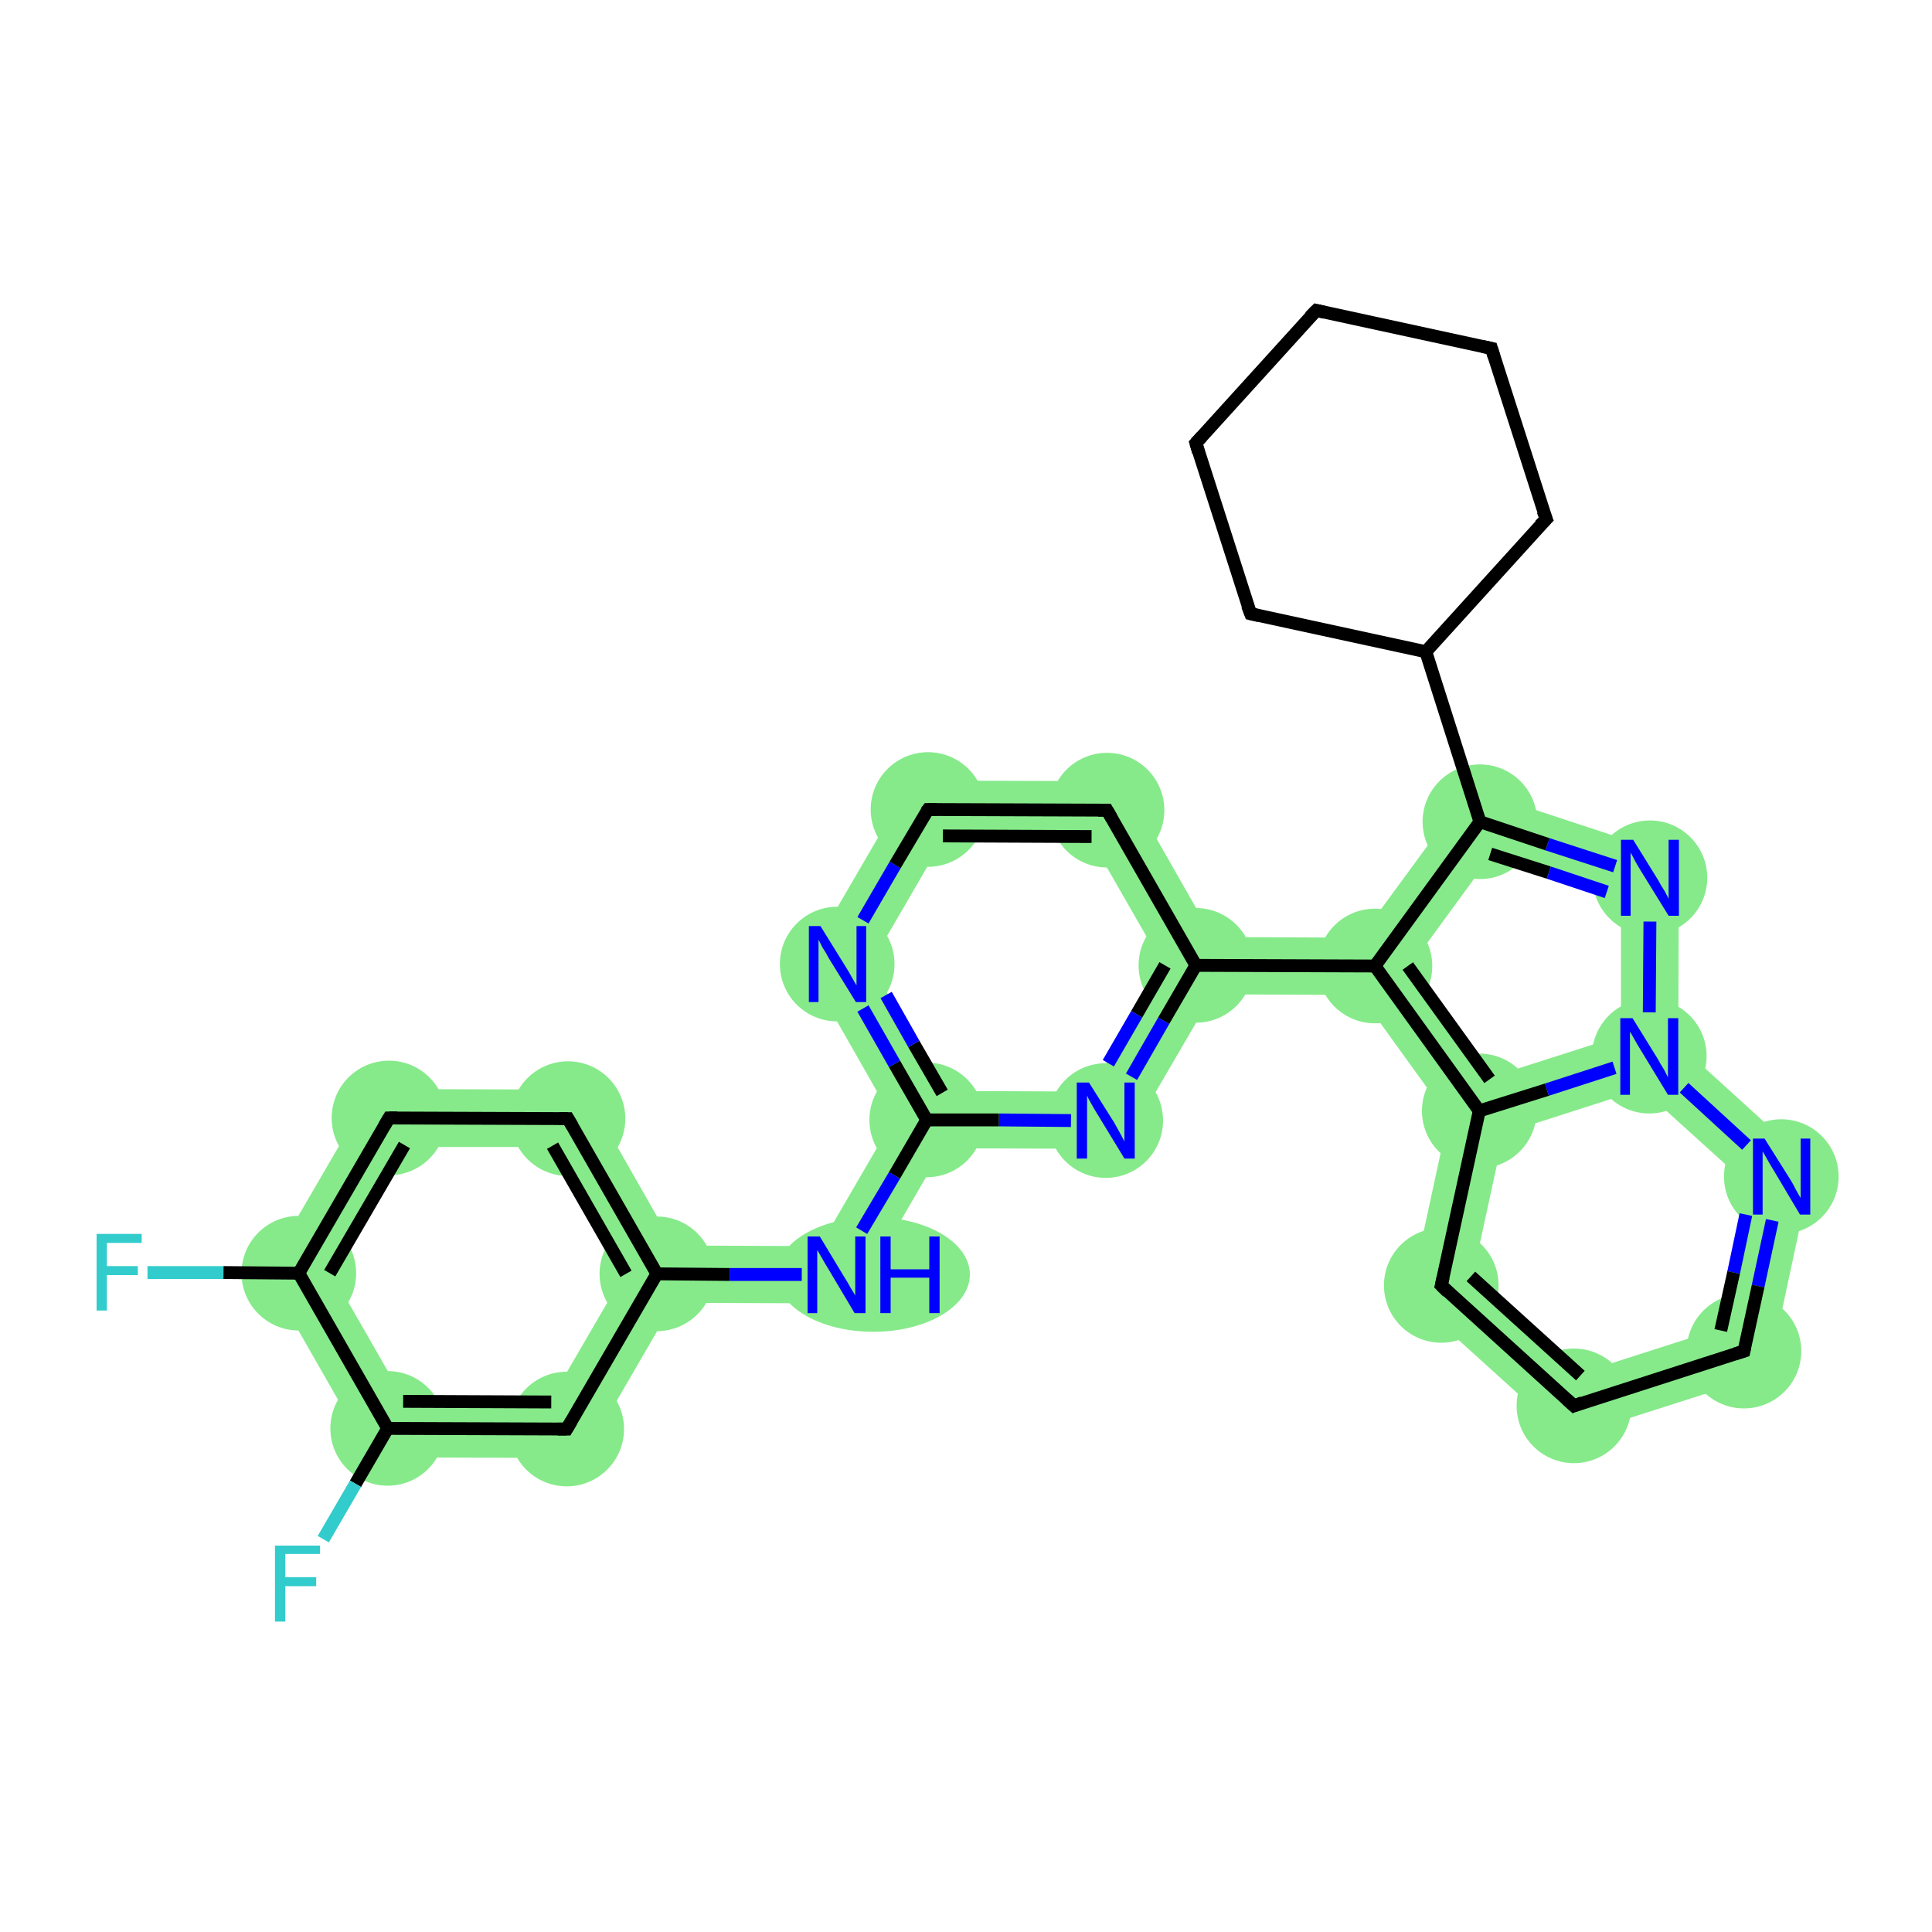 <?xml version='1.0' encoding='iso-8859-1'?>
<svg version='1.1' baseProfile='full'
              xmlns='http://www.w3.org/2000/svg'
                      xmlns:rdkit='http://www.rdkit.org/xml'
                      xmlns:xlink='http://www.w3.org/1999/xlink'
                  xml:space='preserve'
width='300px' height='300px' viewBox='0 0 300 300'>
<!-- END OF HEADER -->
<rect style='opacity:1.0;fill:#FFFFFF;stroke:none' width='300.0' height='300.0' x='0.0' y='0.0'> </rect>
<path class='bond-1 atom-1 atom-2' d='M 57.8,169.1 L 62.9,178.1 L 51.5,197.7 L 41.2,197.6 Z' style='fill:#86EA8A;fill-rule:evenodd;fill-opacity:1;stroke:#86EA8A;stroke-width:0.0px;stroke-linecap:butt;stroke-linejoin:miter;stroke-opacity:1;' />
<path class='bond-31 atom-1 atom-28' d='M 41.2,197.6 L 51.5,197.7 L 62.8,217.4 L 57.6,226.3 Z' style='fill:#86EA8A;fill-rule:evenodd;fill-opacity:1;stroke:#86EA8A;stroke-width:0.0px;stroke-linecap:butt;stroke-linejoin:miter;stroke-opacity:1;' />
<path class='bond-2 atom-2 atom-3' d='M 57.8,169.1 L 90.8,169.2 L 85.6,178.1 L 62.9,178.1 Z' style='fill:#86EA8A;fill-rule:evenodd;fill-opacity:1;stroke:#86EA8A;stroke-width:0.0px;stroke-linecap:butt;stroke-linejoin:miter;stroke-opacity:1;' />
<path class='bond-3 atom-3 atom-4' d='M 90.8,169.2 L 104.6,193.4 L 102.0,197.8 L 96.9,197.8 L 85.6,178.1 Z' style='fill:#86EA8A;fill-rule:evenodd;fill-opacity:1;stroke:#86EA8A;stroke-width:0.0px;stroke-linecap:butt;stroke-linejoin:miter;stroke-opacity:1;' />
<path class='bond-29 atom-4 atom-5' d='M 104.6,193.4 L 127.3,193.5 L 132.4,202.4 L 104.6,202.3 L 102.0,197.8 Z' style='fill:#86EA8A;fill-rule:evenodd;fill-opacity:1;stroke:#86EA8A;stroke-width:0.0px;stroke-linecap:butt;stroke-linejoin:miter;stroke-opacity:1;' />
<path class='bond-30 atom-4 atom-27' d='M 96.9,197.8 L 102.0,197.8 L 104.6,202.3 L 90.6,226.4 L 85.5,217.4 Z' style='fill:#86EA8A;fill-rule:evenodd;fill-opacity:1;stroke:#86EA8A;stroke-width:0.0px;stroke-linecap:butt;stroke-linejoin:miter;stroke-opacity:1;' />
<path class='bond-4 atom-5 atom-6' d='M 138.7,173.9 L 143.9,173.9 L 146.4,178.3 L 132.4,202.4 L 127.3,193.5 Z' style='fill:#86EA8A;fill-rule:evenodd;fill-opacity:1;stroke:#86EA8A;stroke-width:0.0px;stroke-linecap:butt;stroke-linejoin:miter;stroke-opacity:1;' />
<path class='bond-5 atom-6 atom-7' d='M 124.9,149.7 L 135.2,149.7 L 146.5,169.4 L 143.9,173.9 L 138.7,173.9 Z' style='fill:#86EA8A;fill-rule:evenodd;fill-opacity:1;stroke:#86EA8A;stroke-width:0.0px;stroke-linecap:butt;stroke-linejoin:miter;stroke-opacity:1;' />
<path class='bond-9 atom-6 atom-11' d='M 146.5,169.4 L 169.2,169.5 L 174.3,178.4 L 146.4,178.3 L 143.9,173.9 Z' style='fill:#86EA8A;fill-rule:evenodd;fill-opacity:1;stroke:#86EA8A;stroke-width:0.0px;stroke-linecap:butt;stroke-linejoin:miter;stroke-opacity:1;' />
<path class='bond-6 atom-7 atom-8' d='M 141.5,121.2 L 146.6,130.1 L 135.2,149.7 L 124.9,149.7 Z' style='fill:#86EA8A;fill-rule:evenodd;fill-opacity:1;stroke:#86EA8A;stroke-width:0.0px;stroke-linecap:butt;stroke-linejoin:miter;stroke-opacity:1;' />
<path class='bond-7 atom-8 atom-9' d='M 141.5,121.2 L 174.5,121.3 L 169.3,130.2 L 146.6,130.1 Z' style='fill:#86EA8A;fill-rule:evenodd;fill-opacity:1;stroke:#86EA8A;stroke-width:0.0px;stroke-linecap:butt;stroke-linejoin:miter;stroke-opacity:1;' />
<path class='bond-8 atom-9 atom-10' d='M 174.5,121.3 L 188.3,145.5 L 185.7,149.9 L 180.6,149.9 L 169.3,130.2 Z' style='fill:#86EA8A;fill-rule:evenodd;fill-opacity:1;stroke:#86EA8A;stroke-width:0.0px;stroke-linecap:butt;stroke-linejoin:miter;stroke-opacity:1;' />
<path class='bond-10 atom-10 atom-11' d='M 180.6,149.9 L 185.7,149.9 L 188.3,154.4 L 174.3,178.4 L 169.2,169.5 Z' style='fill:#86EA8A;fill-rule:evenodd;fill-opacity:1;stroke:#86EA8A;stroke-width:0.0px;stroke-linecap:butt;stroke-linejoin:miter;stroke-opacity:1;' />
<path class='bond-11 atom-10 atom-12' d='M 188.3,145.5 L 211.2,145.6 L 213.5,150.0 L 211.2,154.5 L 188.3,154.4 L 185.7,149.9 Z' style='fill:#86EA8A;fill-rule:evenodd;fill-opacity:1;stroke:#86EA8A;stroke-width:0.0px;stroke-linecap:butt;stroke-linejoin:miter;stroke-opacity:1;' />
<path class='bond-12 atom-12 atom-13' d='M 228.2,122.4 L 231.5,132.9 L 219.0,150.0 L 213.5,150.0 L 211.2,145.6 Z' style='fill:#86EA8A;fill-rule:evenodd;fill-opacity:1;stroke:#86EA8A;stroke-width:0.0px;stroke-linecap:butt;stroke-linejoin:miter;stroke-opacity:1;' />
<path class='bond-18 atom-12 atom-20' d='M 213.5,150.0 L 219.0,150.0 L 231.4,167.3 L 229.7,172.5 L 224.9,173.5 L 211.2,154.5 Z' style='fill:#86EA8A;fill-rule:evenodd;fill-opacity:1;stroke:#86EA8A;stroke-width:0.0px;stroke-linecap:butt;stroke-linejoin:miter;stroke-opacity:1;' />
<path class='bond-21 atom-13 atom-14' d='M 228.2,122.4 L 260.7,133.1 L 251.7,139.5 L 231.5,132.9 Z' style='fill:#86EA8A;fill-rule:evenodd;fill-opacity:1;stroke:#86EA8A;stroke-width:0.0px;stroke-linecap:butt;stroke-linejoin:miter;stroke-opacity:1;' />
<path class='bond-13 atom-14 atom-15' d='M 260.7,133.1 L 260.6,162.1 L 256.1,164.0 L 251.7,160.8 L 251.7,139.5 Z' style='fill:#86EA8A;fill-rule:evenodd;fill-opacity:1;stroke:#86EA8A;stroke-width:0.0px;stroke-linecap:butt;stroke-linejoin:miter;stroke-opacity:1;' />
<path class='bond-14 atom-15 atom-16' d='M 260.6,162.1 L 281.5,181.1 L 271.8,184.3 L 255.0,169.1 L 256.1,164.0 Z' style='fill:#86EA8A;fill-rule:evenodd;fill-opacity:1;stroke:#86EA8A;stroke-width:0.0px;stroke-linecap:butt;stroke-linejoin:miter;stroke-opacity:1;' />
<path class='bond-19 atom-15 atom-20' d='M 251.7,160.8 L 256.1,164.0 L 255.0,169.1 L 233.5,176.0 L 229.7,172.5 L 231.4,167.3 Z' style='fill:#86EA8A;fill-rule:evenodd;fill-opacity:1;stroke:#86EA8A;stroke-width:0.0px;stroke-linecap:butt;stroke-linejoin:miter;stroke-opacity:1;' />
<path class='bond-15 atom-16 atom-17' d='M 281.5,181.1 L 274.6,213.3 L 267.0,206.3 L 271.8,184.3 Z' style='fill:#86EA8A;fill-rule:evenodd;fill-opacity:1;stroke:#86EA8A;stroke-width:0.0px;stroke-linecap:butt;stroke-linejoin:miter;stroke-opacity:1;' />
<path class='bond-16 atom-17 atom-18' d='M 267.0,206.3 L 274.6,213.3 L 243.3,223.3 L 245.5,213.2 Z' style='fill:#86EA8A;fill-rule:evenodd;fill-opacity:1;stroke:#86EA8A;stroke-width:0.0px;stroke-linecap:butt;stroke-linejoin:miter;stroke-opacity:1;' />
<path class='bond-17 atom-18 atom-19' d='M 228.7,198.1 L 245.5,213.2 L 243.3,223.3 L 218.9,201.2 Z' style='fill:#86EA8A;fill-rule:evenodd;fill-opacity:1;stroke:#86EA8A;stroke-width:0.0px;stroke-linecap:butt;stroke-linejoin:miter;stroke-opacity:1;' />
<path class='bond-20 atom-19 atom-20' d='M 229.7,172.5 L 233.5,176.0 L 228.7,198.1 L 218.9,201.2 L 224.9,173.5 Z' style='fill:#86EA8A;fill-rule:evenodd;fill-opacity:1;stroke:#86EA8A;stroke-width:0.0px;stroke-linecap:butt;stroke-linejoin:miter;stroke-opacity:1;' />
<path class='bond-32 atom-27 atom-28' d='M 62.8,217.4 L 85.5,217.4 L 90.6,226.4 L 57.6,226.3 Z' style='fill:#86EA8A;fill-rule:evenodd;fill-opacity:1;stroke:#86EA8A;stroke-width:0.0px;stroke-linecap:butt;stroke-linejoin:miter;stroke-opacity:1;' />
<ellipse cx='46.4' cy='197.7' rx='8.4' ry='8.4' class='atom-1'  style='fill:#86EA8A;fill-rule:evenodd;stroke:#86EA8A;stroke-width:1.0px;stroke-linecap:butt;stroke-linejoin:miter;stroke-opacity:1' />
<ellipse cx='60.4' cy='173.6' rx='8.4' ry='8.4' class='atom-2'  style='fill:#86EA8A;fill-rule:evenodd;stroke:#86EA8A;stroke-width:1.0px;stroke-linecap:butt;stroke-linejoin:miter;stroke-opacity:1' />
<ellipse cx='88.2' cy='173.7' rx='8.4' ry='8.4' class='atom-3'  style='fill:#86EA8A;fill-rule:evenodd;stroke:#86EA8A;stroke-width:1.0px;stroke-linecap:butt;stroke-linejoin:miter;stroke-opacity:1' />
<ellipse cx='102.0' cy='197.8' rx='8.4' ry='8.4' class='atom-4'  style='fill:#86EA8A;fill-rule:evenodd;stroke:#86EA8A;stroke-width:1.0px;stroke-linecap:butt;stroke-linejoin:miter;stroke-opacity:1' />
<ellipse cx='135.6' cy='197.9' rx='14.5' ry='8.4' class='atom-5'  style='fill:#86EA8A;fill-rule:evenodd;stroke:#86EA8A;stroke-width:1.0px;stroke-linecap:butt;stroke-linejoin:miter;stroke-opacity:1' />
<ellipse cx='143.9' cy='173.9' rx='8.4' ry='8.4' class='atom-6'  style='fill:#86EA8A;fill-rule:evenodd;stroke:#86EA8A;stroke-width:1.0px;stroke-linecap:butt;stroke-linejoin:miter;stroke-opacity:1' />
<ellipse cx='130.0' cy='149.7' rx='8.4' ry='8.4' class='atom-7'  style='fill:#86EA8A;fill-rule:evenodd;stroke:#86EA8A;stroke-width:1.0px;stroke-linecap:butt;stroke-linejoin:miter;stroke-opacity:1' />
<ellipse cx='144.1' cy='125.7' rx='8.4' ry='8.4' class='atom-8'  style='fill:#86EA8A;fill-rule:evenodd;stroke:#86EA8A;stroke-width:1.0px;stroke-linecap:butt;stroke-linejoin:miter;stroke-opacity:1' />
<ellipse cx='171.9' cy='125.8' rx='8.4' ry='8.4' class='atom-9'  style='fill:#86EA8A;fill-rule:evenodd;stroke:#86EA8A;stroke-width:1.0px;stroke-linecap:butt;stroke-linejoin:miter;stroke-opacity:1' />
<ellipse cx='185.7' cy='149.9' rx='8.4' ry='8.4' class='atom-10'  style='fill:#86EA8A;fill-rule:evenodd;stroke:#86EA8A;stroke-width:1.0px;stroke-linecap:butt;stroke-linejoin:miter;stroke-opacity:1' />
<ellipse cx='171.7' cy='174.0' rx='8.4' ry='8.4' class='atom-11'  style='fill:#86EA8A;fill-rule:evenodd;stroke:#86EA8A;stroke-width:1.0px;stroke-linecap:butt;stroke-linejoin:miter;stroke-opacity:1' />
<ellipse cx='213.5' cy='150.0' rx='8.4' ry='8.4' class='atom-12'  style='fill:#86EA8A;fill-rule:evenodd;stroke:#86EA8A;stroke-width:1.0px;stroke-linecap:butt;stroke-linejoin:miter;stroke-opacity:1' />
<ellipse cx='229.8' cy='127.6' rx='8.4' ry='8.4' class='atom-13'  style='fill:#86EA8A;fill-rule:evenodd;stroke:#86EA8A;stroke-width:1.0px;stroke-linecap:butt;stroke-linejoin:miter;stroke-opacity:1' />
<ellipse cx='256.2' cy='136.3' rx='8.4' ry='8.4' class='atom-14'  style='fill:#86EA8A;fill-rule:evenodd;stroke:#86EA8A;stroke-width:1.0px;stroke-linecap:butt;stroke-linejoin:miter;stroke-opacity:1' />
<ellipse cx='256.1' cy='164.0' rx='8.4' ry='8.4' class='atom-15'  style='fill:#86EA8A;fill-rule:evenodd;stroke:#86EA8A;stroke-width:1.0px;stroke-linecap:butt;stroke-linejoin:miter;stroke-opacity:1' />
<ellipse cx='276.6' cy='182.7' rx='8.4' ry='8.4' class='atom-16'  style='fill:#86EA8A;fill-rule:evenodd;stroke:#86EA8A;stroke-width:1.0px;stroke-linecap:butt;stroke-linejoin:miter;stroke-opacity:1' />
<ellipse cx='270.8' cy='209.8' rx='8.4' ry='8.4' class='atom-17'  style='fill:#86EA8A;fill-rule:evenodd;stroke:#86EA8A;stroke-width:1.0px;stroke-linecap:butt;stroke-linejoin:miter;stroke-opacity:1' />
<ellipse cx='244.4' cy='218.3' rx='8.4' ry='8.4' class='atom-18'  style='fill:#86EA8A;fill-rule:evenodd;stroke:#86EA8A;stroke-width:1.0px;stroke-linecap:butt;stroke-linejoin:miter;stroke-opacity:1' />
<ellipse cx='223.8' cy='199.6' rx='8.4' ry='8.4' class='atom-19'  style='fill:#86EA8A;fill-rule:evenodd;stroke:#86EA8A;stroke-width:1.0px;stroke-linecap:butt;stroke-linejoin:miter;stroke-opacity:1' />
<ellipse cx='229.7' cy='172.5' rx='8.4' ry='8.4' class='atom-20'  style='fill:#86EA8A;fill-rule:evenodd;stroke:#86EA8A;stroke-width:1.0px;stroke-linecap:butt;stroke-linejoin:miter;stroke-opacity:1' />
<ellipse cx='88.0' cy='221.9' rx='8.4' ry='8.4' class='atom-27'  style='fill:#86EA8A;fill-rule:evenodd;stroke:#86EA8A;stroke-width:1.0px;stroke-linecap:butt;stroke-linejoin:miter;stroke-opacity:1' />
<ellipse cx='60.2' cy='221.8' rx='8.4' ry='8.4' class='atom-28'  style='fill:#86EA8A;fill-rule:evenodd;stroke:#86EA8A;stroke-width:1.0px;stroke-linecap:butt;stroke-linejoin:miter;stroke-opacity:1' />
<path class='bond-0 atom-0 atom-1' d='M 22.9,197.6 L 34.7,197.6' style='fill:none;fill-rule:evenodd;stroke:#33CCCC;stroke-width:2.0px;stroke-linecap:butt;stroke-linejoin:miter;stroke-opacity:1' />
<path class='bond-0 atom-0 atom-1' d='M 34.7,197.6 L 46.4,197.7' style='fill:none;fill-rule:evenodd;stroke:#000000;stroke-width:2.0px;stroke-linecap:butt;stroke-linejoin:miter;stroke-opacity:1' />
<path class='bond-1 atom-1 atom-2' d='M 46.4,197.7 L 60.4,173.6' style='fill:none;fill-rule:evenodd;stroke:#000000;stroke-width:2.0px;stroke-linecap:butt;stroke-linejoin:miter;stroke-opacity:1' />
<path class='bond-1 atom-1 atom-2' d='M 51.2,197.7 L 62.8,177.8' style='fill:none;fill-rule:evenodd;stroke:#000000;stroke-width:2.0px;stroke-linecap:butt;stroke-linejoin:miter;stroke-opacity:1' />
<path class='bond-2 atom-2 atom-3' d='M 60.4,173.6 L 88.2,173.7' style='fill:none;fill-rule:evenodd;stroke:#000000;stroke-width:2.0px;stroke-linecap:butt;stroke-linejoin:miter;stroke-opacity:1' />
<path class='bond-3 atom-3 atom-4' d='M 88.2,173.7 L 102.0,197.8' style='fill:none;fill-rule:evenodd;stroke:#000000;stroke-width:2.0px;stroke-linecap:butt;stroke-linejoin:miter;stroke-opacity:1' />
<path class='bond-3 atom-3 atom-4' d='M 85.8,177.9 L 97.2,197.8' style='fill:none;fill-rule:evenodd;stroke:#000000;stroke-width:2.0px;stroke-linecap:butt;stroke-linejoin:miter;stroke-opacity:1' />
<path class='bond-4 atom-5 atom-6' d='M 133.8,191.1 L 138.9,182.5' style='fill:none;fill-rule:evenodd;stroke:#0000FF;stroke-width:2.0px;stroke-linecap:butt;stroke-linejoin:miter;stroke-opacity:1' />
<path class='bond-4 atom-5 atom-6' d='M 138.9,182.5 L 143.9,173.9' style='fill:none;fill-rule:evenodd;stroke:#000000;stroke-width:2.0px;stroke-linecap:butt;stroke-linejoin:miter;stroke-opacity:1' />
<path class='bond-5 atom-6 atom-7' d='M 143.9,173.9 L 138.9,165.2' style='fill:none;fill-rule:evenodd;stroke:#000000;stroke-width:2.0px;stroke-linecap:butt;stroke-linejoin:miter;stroke-opacity:1' />
<path class='bond-5 atom-6 atom-7' d='M 138.9,165.2 L 134.0,156.6' style='fill:none;fill-rule:evenodd;stroke:#0000FF;stroke-width:2.0px;stroke-linecap:butt;stroke-linejoin:miter;stroke-opacity:1' />
<path class='bond-5 atom-6 atom-7' d='M 146.3,169.7 L 141.9,162.1' style='fill:none;fill-rule:evenodd;stroke:#000000;stroke-width:2.0px;stroke-linecap:butt;stroke-linejoin:miter;stroke-opacity:1' />
<path class='bond-5 atom-6 atom-7' d='M 141.9,162.1 L 137.6,154.5' style='fill:none;fill-rule:evenodd;stroke:#0000FF;stroke-width:2.0px;stroke-linecap:butt;stroke-linejoin:miter;stroke-opacity:1' />
<path class='bond-6 atom-7 atom-8' d='M 134.0,142.9 L 139.0,134.3' style='fill:none;fill-rule:evenodd;stroke:#0000FF;stroke-width:2.0px;stroke-linecap:butt;stroke-linejoin:miter;stroke-opacity:1' />
<path class='bond-6 atom-7 atom-8' d='M 139.0,134.3 L 144.1,125.7' style='fill:none;fill-rule:evenodd;stroke:#000000;stroke-width:2.0px;stroke-linecap:butt;stroke-linejoin:miter;stroke-opacity:1' />
<path class='bond-7 atom-8 atom-9' d='M 144.1,125.7 L 171.9,125.8' style='fill:none;fill-rule:evenodd;stroke:#000000;stroke-width:2.0px;stroke-linecap:butt;stroke-linejoin:miter;stroke-opacity:1' />
<path class='bond-7 atom-8 atom-9' d='M 146.4,129.8 L 169.5,129.9' style='fill:none;fill-rule:evenodd;stroke:#000000;stroke-width:2.0px;stroke-linecap:butt;stroke-linejoin:miter;stroke-opacity:1' />
<path class='bond-8 atom-9 atom-10' d='M 171.9,125.8 L 185.7,149.9' style='fill:none;fill-rule:evenodd;stroke:#000000;stroke-width:2.0px;stroke-linecap:butt;stroke-linejoin:miter;stroke-opacity:1' />
<path class='bond-9 atom-11 atom-6' d='M 166.3,174.0 L 155.1,173.9' style='fill:none;fill-rule:evenodd;stroke:#0000FF;stroke-width:2.0px;stroke-linecap:butt;stroke-linejoin:miter;stroke-opacity:1' />
<path class='bond-9 atom-11 atom-6' d='M 155.1,173.9 L 143.9,173.9' style='fill:none;fill-rule:evenodd;stroke:#000000;stroke-width:2.0px;stroke-linecap:butt;stroke-linejoin:miter;stroke-opacity:1' />
<path class='bond-10 atom-10 atom-11' d='M 185.7,149.9 L 180.7,158.5' style='fill:none;fill-rule:evenodd;stroke:#000000;stroke-width:2.0px;stroke-linecap:butt;stroke-linejoin:miter;stroke-opacity:1' />
<path class='bond-10 atom-10 atom-11' d='M 180.7,158.5 L 175.7,167.2' style='fill:none;fill-rule:evenodd;stroke:#0000FF;stroke-width:2.0px;stroke-linecap:butt;stroke-linejoin:miter;stroke-opacity:1' />
<path class='bond-10 atom-10 atom-11' d='M 180.9,149.9 L 176.5,157.5' style='fill:none;fill-rule:evenodd;stroke:#000000;stroke-width:2.0px;stroke-linecap:butt;stroke-linejoin:miter;stroke-opacity:1' />
<path class='bond-10 atom-10 atom-11' d='M 176.5,157.5 L 172.1,165.1' style='fill:none;fill-rule:evenodd;stroke:#0000FF;stroke-width:2.0px;stroke-linecap:butt;stroke-linejoin:miter;stroke-opacity:1' />
<path class='bond-11 atom-10 atom-12' d='M 185.7,149.9 L 213.5,150.0' style='fill:none;fill-rule:evenodd;stroke:#000000;stroke-width:2.0px;stroke-linecap:butt;stroke-linejoin:miter;stroke-opacity:1' />
<path class='bond-12 atom-12 atom-13' d='M 213.5,150.0 L 229.8,127.6' style='fill:none;fill-rule:evenodd;stroke:#000000;stroke-width:2.0px;stroke-linecap:butt;stroke-linejoin:miter;stroke-opacity:1' />
<path class='bond-13 atom-14 atom-15' d='M 256.2,143.1 L 256.1,157.2' style='fill:none;fill-rule:evenodd;stroke:#0000FF;stroke-width:2.0px;stroke-linecap:butt;stroke-linejoin:miter;stroke-opacity:1' />
<path class='bond-14 atom-15 atom-16' d='M 261.5,168.9 L 271.2,177.8' style='fill:none;fill-rule:evenodd;stroke:#0000FF;stroke-width:2.0px;stroke-linecap:butt;stroke-linejoin:miter;stroke-opacity:1' />
<path class='bond-15 atom-16 atom-17' d='M 275.2,189.5 L 273.0,199.7' style='fill:none;fill-rule:evenodd;stroke:#0000FF;stroke-width:2.0px;stroke-linecap:butt;stroke-linejoin:miter;stroke-opacity:1' />
<path class='bond-15 atom-16 atom-17' d='M 273.0,199.7 L 270.8,209.8' style='fill:none;fill-rule:evenodd;stroke:#000000;stroke-width:2.0px;stroke-linecap:butt;stroke-linejoin:miter;stroke-opacity:1' />
<path class='bond-15 atom-16 atom-17' d='M 271.1,188.6 L 269.2,197.6' style='fill:none;fill-rule:evenodd;stroke:#0000FF;stroke-width:2.0px;stroke-linecap:butt;stroke-linejoin:miter;stroke-opacity:1' />
<path class='bond-15 atom-16 atom-17' d='M 269.2,197.6 L 267.2,206.6' style='fill:none;fill-rule:evenodd;stroke:#000000;stroke-width:2.0px;stroke-linecap:butt;stroke-linejoin:miter;stroke-opacity:1' />
<path class='bond-16 atom-17 atom-18' d='M 270.8,209.8 L 244.4,218.3' style='fill:none;fill-rule:evenodd;stroke:#000000;stroke-width:2.0px;stroke-linecap:butt;stroke-linejoin:miter;stroke-opacity:1' />
<path class='bond-17 atom-18 atom-19' d='M 244.4,218.3 L 223.8,199.6' style='fill:none;fill-rule:evenodd;stroke:#000000;stroke-width:2.0px;stroke-linecap:butt;stroke-linejoin:miter;stroke-opacity:1' />
<path class='bond-17 atom-18 atom-19' d='M 245.4,213.6 L 228.4,198.2' style='fill:none;fill-rule:evenodd;stroke:#000000;stroke-width:2.0px;stroke-linecap:butt;stroke-linejoin:miter;stroke-opacity:1' />
<path class='bond-18 atom-20 atom-12' d='M 229.7,172.5 L 213.5,150.0' style='fill:none;fill-rule:evenodd;stroke:#000000;stroke-width:2.0px;stroke-linecap:butt;stroke-linejoin:miter;stroke-opacity:1' />
<path class='bond-18 atom-20 atom-12' d='M 231.3,167.6 L 218.6,150.0' style='fill:none;fill-rule:evenodd;stroke:#000000;stroke-width:2.0px;stroke-linecap:butt;stroke-linejoin:miter;stroke-opacity:1' />
<path class='bond-19 atom-20 atom-15' d='M 229.7,172.5 L 240.2,169.2' style='fill:none;fill-rule:evenodd;stroke:#000000;stroke-width:2.0px;stroke-linecap:butt;stroke-linejoin:miter;stroke-opacity:1' />
<path class='bond-19 atom-20 atom-15' d='M 240.2,169.2 L 250.7,165.8' style='fill:none;fill-rule:evenodd;stroke:#0000FF;stroke-width:2.0px;stroke-linecap:butt;stroke-linejoin:miter;stroke-opacity:1' />
<path class='bond-20 atom-19 atom-20' d='M 223.8,199.6 L 229.7,172.5' style='fill:none;fill-rule:evenodd;stroke:#000000;stroke-width:2.0px;stroke-linecap:butt;stroke-linejoin:miter;stroke-opacity:1' />
<path class='bond-21 atom-13 atom-14' d='M 229.8,127.6 L 240.3,131.1' style='fill:none;fill-rule:evenodd;stroke:#000000;stroke-width:2.0px;stroke-linecap:butt;stroke-linejoin:miter;stroke-opacity:1' />
<path class='bond-21 atom-13 atom-14' d='M 240.3,131.1 L 250.8,134.5' style='fill:none;fill-rule:evenodd;stroke:#0000FF;stroke-width:2.0px;stroke-linecap:butt;stroke-linejoin:miter;stroke-opacity:1' />
<path class='bond-21 atom-13 atom-14' d='M 231.4,132.6 L 240.5,135.5' style='fill:none;fill-rule:evenodd;stroke:#000000;stroke-width:2.0px;stroke-linecap:butt;stroke-linejoin:miter;stroke-opacity:1' />
<path class='bond-21 atom-13 atom-14' d='M 240.5,135.5 L 249.5,138.5' style='fill:none;fill-rule:evenodd;stroke:#0000FF;stroke-width:2.0px;stroke-linecap:butt;stroke-linejoin:miter;stroke-opacity:1' />
<path class='bond-22 atom-13 atom-21' d='M 229.8,127.6 L 221.4,101.2' style='fill:none;fill-rule:evenodd;stroke:#000000;stroke-width:2.0px;stroke-linecap:butt;stroke-linejoin:miter;stroke-opacity:1' />
<path class='bond-23 atom-21 atom-22' d='M 221.4,101.2 L 194.2,95.3' style='fill:none;fill-rule:evenodd;stroke:#000000;stroke-width:2.0px;stroke-linecap:butt;stroke-linejoin:miter;stroke-opacity:1' />
<path class='bond-24 atom-22 atom-23' d='M 194.2,95.3 L 185.7,68.8' style='fill:none;fill-rule:evenodd;stroke:#000000;stroke-width:2.0px;stroke-linecap:butt;stroke-linejoin:miter;stroke-opacity:1' />
<path class='bond-25 atom-23 atom-24' d='M 185.7,68.8 L 204.4,48.2' style='fill:none;fill-rule:evenodd;stroke:#000000;stroke-width:2.0px;stroke-linecap:butt;stroke-linejoin:miter;stroke-opacity:1' />
<path class='bond-26 atom-24 atom-25' d='M 204.4,48.2 L 231.6,54.1' style='fill:none;fill-rule:evenodd;stroke:#000000;stroke-width:2.0px;stroke-linecap:butt;stroke-linejoin:miter;stroke-opacity:1' />
<path class='bond-27 atom-26 atom-21' d='M 240.1,80.6 L 221.4,101.2' style='fill:none;fill-rule:evenodd;stroke:#000000;stroke-width:2.0px;stroke-linecap:butt;stroke-linejoin:miter;stroke-opacity:1' />
<path class='bond-28 atom-25 atom-26' d='M 231.6,54.1 L 240.1,80.6' style='fill:none;fill-rule:evenodd;stroke:#000000;stroke-width:2.0px;stroke-linecap:butt;stroke-linejoin:miter;stroke-opacity:1' />
<path class='bond-29 atom-4 atom-5' d='M 102.0,197.8 L 113.3,197.9' style='fill:none;fill-rule:evenodd;stroke:#000000;stroke-width:2.0px;stroke-linecap:butt;stroke-linejoin:miter;stroke-opacity:1' />
<path class='bond-29 atom-4 atom-5' d='M 113.3,197.9 L 124.5,197.9' style='fill:none;fill-rule:evenodd;stroke:#0000FF;stroke-width:2.0px;stroke-linecap:butt;stroke-linejoin:miter;stroke-opacity:1' />
<path class='bond-30 atom-4 atom-27' d='M 102.0,197.8 L 88.0,221.9' style='fill:none;fill-rule:evenodd;stroke:#000000;stroke-width:2.0px;stroke-linecap:butt;stroke-linejoin:miter;stroke-opacity:1' />
<path class='bond-31 atom-28 atom-1' d='M 60.2,221.8 L 46.4,197.7' style='fill:none;fill-rule:evenodd;stroke:#000000;stroke-width:2.0px;stroke-linecap:butt;stroke-linejoin:miter;stroke-opacity:1' />
<path class='bond-32 atom-27 atom-28' d='M 88.0,221.9 L 60.2,221.8' style='fill:none;fill-rule:evenodd;stroke:#000000;stroke-width:2.0px;stroke-linecap:butt;stroke-linejoin:miter;stroke-opacity:1' />
<path class='bond-32 atom-27 atom-28' d='M 85.6,217.7 L 62.6,217.6' style='fill:none;fill-rule:evenodd;stroke:#000000;stroke-width:2.0px;stroke-linecap:butt;stroke-linejoin:miter;stroke-opacity:1' />
<path class='bond-33 atom-28 atom-29' d='M 60.2,221.8 L 55.2,230.4' style='fill:none;fill-rule:evenodd;stroke:#000000;stroke-width:2.0px;stroke-linecap:butt;stroke-linejoin:miter;stroke-opacity:1' />
<path class='bond-33 atom-28 atom-29' d='M 55.2,230.4 L 50.2,239.0' style='fill:none;fill-rule:evenodd;stroke:#33CCCC;stroke-width:2.0px;stroke-linecap:butt;stroke-linejoin:miter;stroke-opacity:1' />
<path d='M 59.7,174.8 L 60.4,173.6 L 61.7,173.6' style='fill:none;stroke:#000000;stroke-width:2.0px;stroke-linecap:butt;stroke-linejoin:miter;stroke-opacity:1;' />
<path d='M 86.8,173.7 L 88.2,173.7 L 88.9,174.9' style='fill:none;stroke:#000000;stroke-width:2.0px;stroke-linecap:butt;stroke-linejoin:miter;stroke-opacity:1;' />
<path d='M 143.8,126.1 L 144.1,125.7 L 145.4,125.7' style='fill:none;stroke:#000000;stroke-width:2.0px;stroke-linecap:butt;stroke-linejoin:miter;stroke-opacity:1;' />
<path d='M 170.5,125.8 L 171.9,125.8 L 172.6,127.0' style='fill:none;stroke:#000000;stroke-width:2.0px;stroke-linecap:butt;stroke-linejoin:miter;stroke-opacity:1;' />
<path d='M 270.9,209.3 L 270.8,209.8 L 269.5,210.2' style='fill:none;stroke:#000000;stroke-width:2.0px;stroke-linecap:butt;stroke-linejoin:miter;stroke-opacity:1;' />
<path d='M 245.7,217.8 L 244.4,218.3 L 243.3,217.3' style='fill:none;stroke:#000000;stroke-width:2.0px;stroke-linecap:butt;stroke-linejoin:miter;stroke-opacity:1;' />
<path d='M 224.8,200.6 L 223.8,199.6 L 224.1,198.3' style='fill:none;stroke:#000000;stroke-width:2.0px;stroke-linecap:butt;stroke-linejoin:miter;stroke-opacity:1;' />
<path d='M 195.5,95.6 L 194.2,95.3 L 193.7,94.0' style='fill:none;stroke:#000000;stroke-width:2.0px;stroke-linecap:butt;stroke-linejoin:miter;stroke-opacity:1;' />
<path d='M 186.1,70.2 L 185.7,68.8 L 186.6,67.8' style='fill:none;stroke:#000000;stroke-width:2.0px;stroke-linecap:butt;stroke-linejoin:miter;stroke-opacity:1;' />
<path d='M 203.4,49.2 L 204.4,48.2 L 205.7,48.5' style='fill:none;stroke:#000000;stroke-width:2.0px;stroke-linecap:butt;stroke-linejoin:miter;stroke-opacity:1;' />
<path d='M 230.2,53.8 L 231.6,54.1 L 232.0,55.4' style='fill:none;stroke:#000000;stroke-width:2.0px;stroke-linecap:butt;stroke-linejoin:miter;stroke-opacity:1;' />
<path d='M 239.1,81.6 L 240.1,80.6 L 239.6,79.3' style='fill:none;stroke:#000000;stroke-width:2.0px;stroke-linecap:butt;stroke-linejoin:miter;stroke-opacity:1;' />
<path d='M 88.7,220.7 L 88.0,221.9 L 86.6,221.9' style='fill:none;stroke:#000000;stroke-width:2.0px;stroke-linecap:butt;stroke-linejoin:miter;stroke-opacity:1;' />
<path class='atom-0' d='M 15.0 191.6
L 22.0 191.6
L 22.0 193.0
L 16.6 193.0
L 16.6 196.6
L 21.4 196.6
L 21.4 198.0
L 16.6 198.0
L 16.6 203.5
L 15.0 203.5
L 15.0 191.6
' fill='#33CCCC'/>
<path class='atom-5' d='M 127.3 192.0
L 131.1 198.3
Q 131.5 198.9, 132.1 200.0
Q 132.8 201.1, 132.8 201.2
L 132.8 192.0
L 134.4 192.0
L 134.4 203.9
L 132.7 203.9
L 128.6 197.0
Q 128.1 196.2, 127.6 195.3
Q 127.1 194.4, 126.9 194.1
L 126.9 203.9
L 125.4 203.9
L 125.4 192.0
L 127.3 192.0
' fill='#0000FF'/>
<path class='atom-5' d='M 136.7 192.0
L 138.3 192.0
L 138.3 197.1
L 144.3 197.1
L 144.3 192.0
L 145.9 192.0
L 145.9 203.9
L 144.3 203.9
L 144.3 198.4
L 138.3 198.4
L 138.3 203.9
L 136.7 203.9
L 136.7 192.0
' fill='#0000FF'/>
<path class='atom-7' d='M 127.4 143.8
L 131.3 150.1
Q 131.7 150.7, 132.3 151.8
Q 132.9 152.9, 133.0 153.0
L 133.0 143.8
L 134.5 143.8
L 134.5 155.6
L 132.9 155.6
L 128.7 148.8
Q 128.3 148.0, 127.7 147.1
Q 127.2 146.1, 127.1 145.9
L 127.1 155.6
L 125.6 155.6
L 125.6 143.8
L 127.4 143.8
' fill='#0000FF'/>
<path class='atom-11' d='M 169.1 168.1
L 173.0 174.3
Q 173.4 175.0, 174.0 176.1
Q 174.6 177.2, 174.6 177.3
L 174.6 168.1
L 176.2 168.1
L 176.2 179.9
L 174.6 179.9
L 170.4 173.0
Q 169.9 172.2, 169.4 171.3
Q 168.9 170.4, 168.8 170.1
L 168.8 179.9
L 167.2 179.9
L 167.2 168.1
L 169.1 168.1
' fill='#0000FF'/>
<path class='atom-14' d='M 253.6 130.4
L 257.5 136.7
Q 257.8 137.3, 258.5 138.4
Q 259.1 139.5, 259.1 139.6
L 259.1 130.4
L 260.7 130.4
L 260.7 142.2
L 259.1 142.2
L 254.9 135.4
Q 254.4 134.6, 253.9 133.7
Q 253.4 132.7, 253.2 132.4
L 253.2 142.2
L 251.7 142.2
L 251.7 130.4
L 253.6 130.4
' fill='#0000FF'/>
<path class='atom-15' d='M 253.5 158.1
L 257.4 164.4
Q 257.7 165.0, 258.4 166.1
Q 259.0 167.3, 259.0 167.3
L 259.0 158.1
L 260.6 158.1
L 260.6 170.0
L 259.0 170.0
L 254.8 163.1
Q 254.3 162.3, 253.8 161.4
Q 253.3 160.5, 253.1 160.2
L 253.1 170.0
L 251.6 170.0
L 251.6 158.1
L 253.5 158.1
' fill='#0000FF'/>
<path class='atom-16' d='M 274.0 176.8
L 277.9 183.0
Q 278.3 183.6, 278.9 184.8
Q 279.5 185.9, 279.6 186.0
L 279.6 176.8
L 281.1 176.8
L 281.1 188.6
L 279.5 188.6
L 275.4 181.7
Q 274.9 180.9, 274.4 180.0
Q 273.9 179.1, 273.7 178.8
L 273.7 188.6
L 272.2 188.6
L 272.2 176.8
L 274.0 176.8
' fill='#0000FF'/>
<path class='atom-29' d='M 42.7 240.0
L 49.7 240.0
L 49.7 241.3
L 44.3 241.3
L 44.3 244.9
L 49.1 244.9
L 49.1 246.3
L 44.3 246.3
L 44.3 251.8
L 42.7 251.8
L 42.7 240.0
' fill='#33CCCC'/>
</svg>
